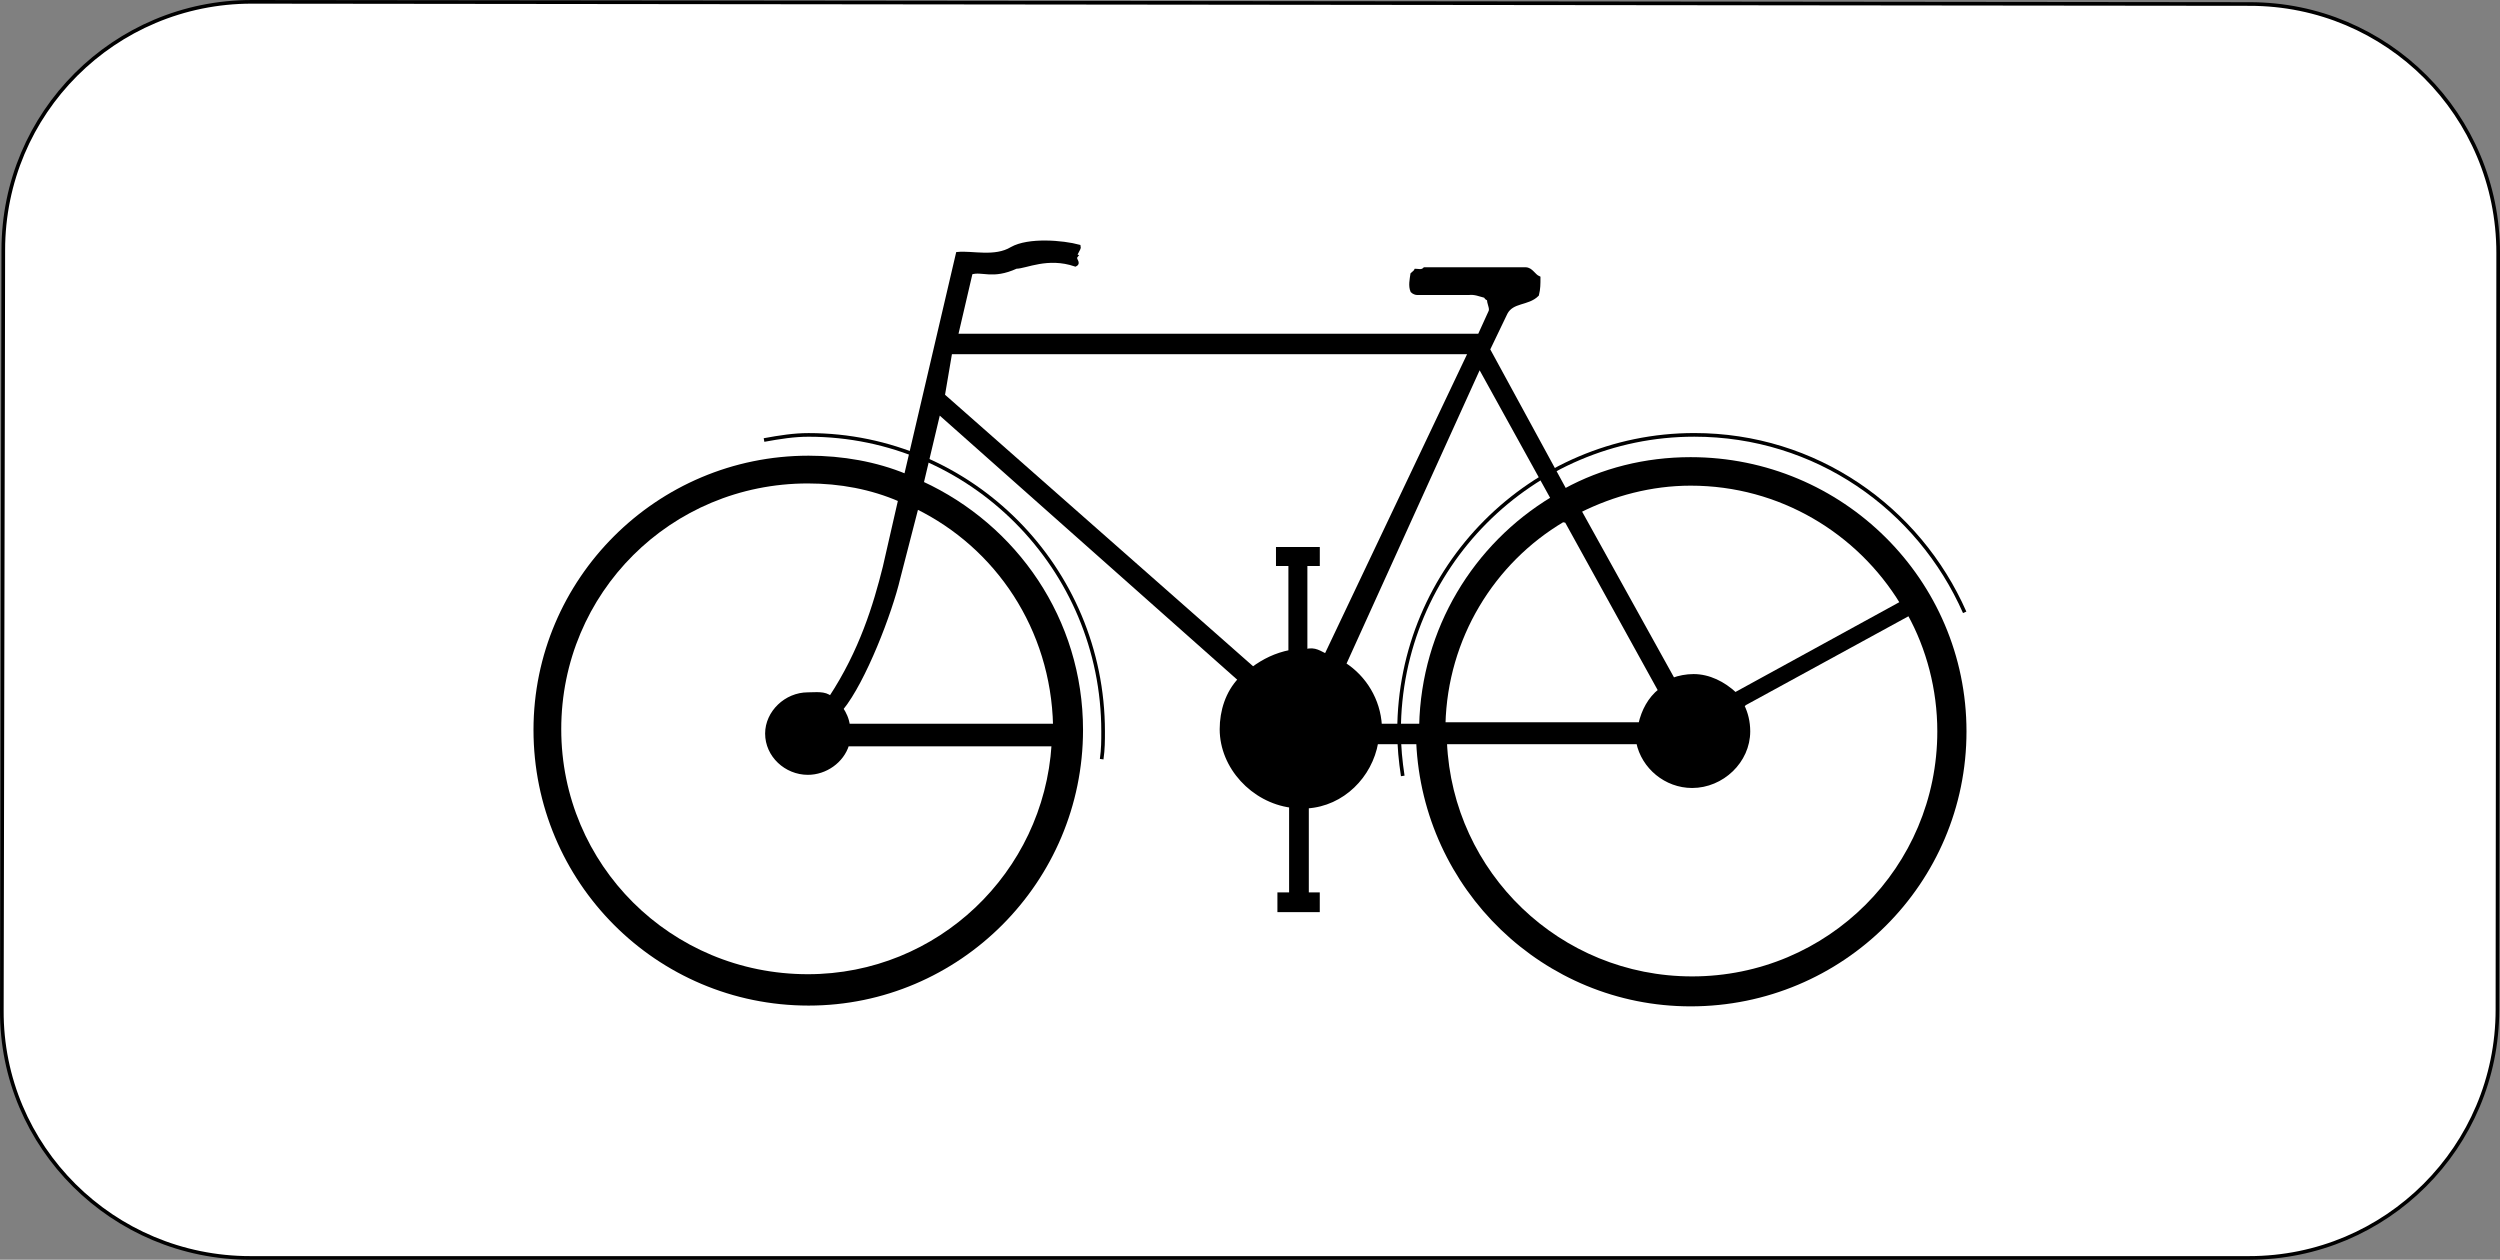 <?xml version="1.0" encoding="utf-8"?>
<!-- Generator: Adobe Illustrator 14.0.0, SVG Export Plug-In . SVG Version: 6.00 Build 43363)  -->
<!DOCTYPE svg PUBLIC "-//W3C//DTD SVG 1.1//EN" "http://www.w3.org/Graphics/SVG/1.1/DTD/svg11.dtd">
<svg version="1.1" id="Calque_1" xmlns="http://www.w3.org/2000/svg" xmlns:xlink="http://www.w3.org/1999/xlink" x="0px" y="0px"
	 width="136.466px" height="68.766px" viewBox="0 0 136.466 68.766" enable-background="new 0 0 136.466 68.766"
	 xml:space="preserve">
<rect x="0" y="0" width="136.466" height="68.766" fill="#808080" stroke="none"/>
<path fill="#FFFFFF" d="M122.804,0.219c7.499,0,13.563,6.059,13.563,13.593l-0.041,41.3c0,7.494-6.063,13.554-13.562,13.554H13.663
	c-7.499,0-13.602-6.06-13.563-13.514l0.08-41.499C0.18,6.158,6.244,0.1,13.743,0.1L122.804,0.219z"/>
<path fill="none" stroke="#000000" stroke-width="0.199" stroke-miterlimit="3.863" d="M122.804,0.219
	c7.499,0,13.563,6.059,13.563,13.593l-0.041,41.3c0,7.494-6.063,13.554-13.562,13.554H13.663c-7.499,0-13.602-6.06-13.563-13.514
	l0.08-41.499C0.18,6.158,6.244,0.1,13.743,0.1L122.804,0.219z"/>
<path d="M51.24,22.503l16.435,14.59c-0.678,0.718-0.997,1.714-0.997,2.711c0,2.072,1.715,3.906,3.789,4.186v4.823h-0.638v0.877
	h2.113v-0.877h-0.598V44.03c1.955-0.12,3.47-1.675,3.789-3.508h2.273c0.359,7.972,6.901,14.312,14.879,14.312
	c8.258,0,14.959-6.658,14.959-14.91c0-8.211-6.701-14.87-14.959-14.87c-2.473,0-4.826,0.598-6.86,1.714l-4.188-7.693l0.957-1.994
	c0.359-0.677,1.197-0.478,1.715-0.996c0.08-0.319,0.08-0.598,0.08-0.917c-0.279-0.12-0.398-0.479-0.718-0.479h-5.505
	c-0.159,0.16-0.359,0.08-0.479,0.08c-0.039,0.08-0.119,0.12-0.199,0.2c-0.04,0.279-0.12,0.637,0,0.916
	c0.08,0.08,0.199,0.12,0.279,0.12h2.793c0.358-0.04,0.598,0.08,0.916,0.159c0.08,0.12,0.08,0.12,0.201,0.16
	c-0.041,0.199,0.158,0.478,0.078,0.678l-0.598,1.315H52.197l0.798-3.428c0.639-0.2,1.157,0.279,2.473-0.319
	c0.519,0,1.716-0.638,3.232-0.12c0.239-0.119-0.12-0.279,0.04-0.478c-0.12-0.04,0.199-0.399,0.159-0.518
	c-0.878-0.24-2.752-0.399-3.67,0.119c-0.917,0.558-2.154,0.2-2.952,0.279l-2.832,12.119c-1.635-0.678-3.47-0.997-5.305-0.997
	c-8.258,0-14.919,6.698-14.919,14.869c0,8.252,6.661,14.949,14.919,14.949c8.177,0,14.879-6.697,14.879-14.949
	c0-6.02-3.59-11.122-8.696-13.474L51.24,22.503z"/>
<path fill="none" stroke="#000000" stroke-width="0.199" stroke-miterlimit="3.863" d="M51.24,22.503l16.435,14.59
	c-0.678,0.718-0.997,1.714-0.997,2.711c0,2.072,1.715,3.906,3.789,4.186v4.823h-0.638v0.877h2.113v-0.877h-0.598V44.03
	c1.955-0.12,3.47-1.675,3.789-3.508h2.273c0.359,7.972,6.901,14.312,14.879,14.312c8.258,0,14.959-6.658,14.959-14.91
	c0-8.211-6.701-14.87-14.959-14.87c-2.473,0-4.826,0.598-6.86,1.714l-4.188-7.693l0.957-1.994c0.359-0.677,1.197-0.478,1.715-0.996
	c0.08-0.319,0.08-0.598,0.08-0.917c-0.279-0.12-0.398-0.479-0.718-0.479h-5.505c-0.159,0.16-0.359,0.08-0.479,0.08
	c-0.039,0.08-0.119,0.12-0.199,0.2c-0.04,0.279-0.12,0.637,0,0.916c0.08,0.08,0.199,0.12,0.279,0.12h2.793
	c0.358-0.04,0.598,0.08,0.916,0.159c0.08,0.12,0.08,0.12,0.201,0.16c-0.041,0.199,0.158,0.478,0.078,0.678l-0.598,1.315H52.197
	l0.798-3.428c0.639-0.2,1.157,0.279,2.473-0.319c0.519,0,1.716-0.638,3.232-0.12c0.239-0.119-0.12-0.279,0.04-0.478
	c-0.12-0.04,0.199-0.399,0.159-0.518c-0.878-0.24-2.752-0.399-3.67,0.119c-0.917,0.558-2.154,0.2-2.952,0.279l-2.832,12.119
	c-1.635-0.678-3.47-0.997-5.305-0.997c-8.258,0-14.919,6.698-14.919,14.869c0,8.252,6.661,14.949,14.919,14.949
	c8.177,0,14.879-6.697,14.879-14.949c0-6.02-3.59-11.122-8.696-13.474L51.24,22.503z"/>
<path fill="none" stroke="#000000" stroke-width="0.199" stroke-miterlimit="3.863" d="M41.706,24.019
	c0.878-0.16,1.636-0.279,2.434-0.279c8.855,0,16.075,7.255,16.075,16.185c0,0.519,0,0.957-0.079,1.515"/>
<path fill="#FFFFFF" d="M45.335,38.09c-0.319-0.278-0.798-0.198-1.236-0.198c-1.197,0-2.234,0.995-2.234,2.151
	c0,1.196,1.037,2.153,2.234,2.153c0.957,0,1.875-0.638,2.154-1.555h11.249C57.063,47.697,51.24,53.278,44.1,53.278
	c-7.54,0-13.563-6.019-13.563-13.474c0-7.494,6.023-13.514,13.563-13.514c1.755,0,3.47,0.319,5.026,0.997l-0.838,3.667
	C47.77,33.027,47.012,35.539,45.335,38.09z"/>
<path fill="none" stroke="#000000" stroke-width="0.199" stroke-miterlimit="3.863" d="M45.335,38.09
	c-0.319-0.278-0.798-0.198-1.236-0.198c-1.197,0-2.234,0.995-2.234,2.151c0,1.196,1.037,2.153,2.234,2.153
	c0.957,0,1.875-0.638,2.154-1.555h11.249C57.063,47.697,51.24,53.278,44.1,53.278c-7.54,0-13.563-6.019-13.563-13.474
	c0-7.494,6.023-13.514,13.563-13.514c1.755,0,3.47,0.319,5.026,0.997l-0.838,3.667C47.77,33.027,47.012,35.539,45.335,38.09z"/>
<path fill="#FFFFFF" d="M50.042,27.686l-0.997,3.867c-0.439,1.874-1.875,5.622-3.111,7.136c0.159,0.239,0.319,0.558,0.359,0.917
	h11.289C57.462,34.303,54.431,29.838,50.042,27.686z"/>
<path fill="none" stroke="#000000" stroke-width="0.199" stroke-miterlimit="3.863" d="M50.042,27.686l-0.997,3.867
	c-0.439,1.874-1.875,5.622-3.111,7.136c0.159,0.239,0.319,0.558,0.359,0.917h11.289C57.462,34.303,54.431,29.838,50.042,27.686z"/>
<path fill="#FFFFFF" d="M51.479,21.586l0.399-2.352h28.362l-7.857,16.544c-0.319-0.12-0.598-0.399-1.117-0.239v-4.744h0.678v-0.837
	h-2.193v0.837h0.678v4.783c-0.797,0.16-1.436,0.479-2.034,0.917L51.479,21.586z"/>
<path fill="none" stroke="#000000" stroke-width="0.199" stroke-miterlimit="3.863" d="M51.479,21.586l0.399-2.352h28.362
	l-7.857,16.544c-0.319-0.12-0.598-0.399-1.117-0.239v-4.744h0.678v-0.837h-2.193v0.837h0.678v4.783
	c-0.797,0.16-1.436,0.479-2.034,0.917L51.479,21.586z"/>
<path fill="#FFFFFF" d="M95.239,38.409l8.976-4.904c1.036,1.874,1.635,4.107,1.635,6.418c0,7.455-6.022,13.475-13.483,13.475
	c-7.26,0-13.164-5.701-13.482-12.876h10.531c0.279,1.354,1.516,2.392,2.951,2.392c1.637,0,3.072-1.355,3.072-2.99
	c0-0.519-0.119-0.996-0.318-1.396L95.239,38.409z"/>
<path fill="none" stroke="#000000" stroke-width="0.199" stroke-miterlimit="3.863" d="M95.239,38.409l8.976-4.904
	c1.036,1.874,1.635,4.107,1.635,6.418c0,7.455-6.022,13.475-13.483,13.475c-7.26,0-13.164-5.701-13.482-12.876h10.531
	c0.279,1.354,1.516,2.392,2.951,2.392c1.637,0,3.072-1.355,3.072-2.99c0-0.519-0.119-0.996-0.318-1.396L95.239,38.409z"/>
<path fill="#FFFFFF" d="M94.721,37.892l9.095-4.984c-2.354-3.866-6.621-6.497-11.529-6.497c-2.153,0-4.228,0.558-6.063,1.475
	l5.105,9.208c0.319-0.119,0.719-0.199,1.117-0.199C93.284,36.895,94.081,37.293,94.721,37.892z"/>
<path fill="none" stroke="#000000" stroke-width="0.199" stroke-miterlimit="3.863" d="M94.721,37.892l9.095-4.984
	c-2.354-3.866-6.621-6.497-11.529-6.497c-2.153,0-4.228,0.558-6.063,1.475l5.105,9.208c0.319-0.119,0.719-0.199,1.117-0.199
	C93.284,36.895,94.081,37.293,94.721,37.892z"/>
<path fill="#FFFFFF" d="M85.506,28.443l5.106,9.248c-0.559,0.439-0.918,1.116-1.078,1.834h-10.73
	c0.12-4.704,2.673-8.85,6.503-11.122L85.506,28.443z"/>
<path fill="none" stroke="#000000" stroke-width="0.199" stroke-miterlimit="3.863" d="M85.506,28.443l5.106,9.248
	c-0.559,0.439-0.918,1.116-1.078,1.834h-10.73c0.12-4.704,2.673-8.85,6.503-11.122L85.506,28.443z"/>
<path fill="#FFFFFF" d="M80.759,19.991l-7.381,16.265c1.117,0.719,1.875,1.953,1.955,3.35h2.234
	c0.119-5.262,2.952-9.847,7.18-12.398L80.759,19.991z"/>
<path fill="none" stroke="#000000" stroke-width="0.199" stroke-miterlimit="3.863" d="M80.759,19.991l-7.381,16.265
	c1.117,0.719,1.875,1.953,1.955,3.35h2.234c0.119-5.262,2.952-9.847,7.18-12.398L80.759,19.991z"/>
<path fill="none" stroke="#000000" stroke-width="0.199" stroke-miterlimit="3.863" d="M76.571,42.355
	c-0.121-0.797-0.201-1.594-0.201-2.432c0-8.93,7.221-16.185,16.117-16.185c6.621,0,12.245,3.986,14.758,9.687"/>
</svg>
